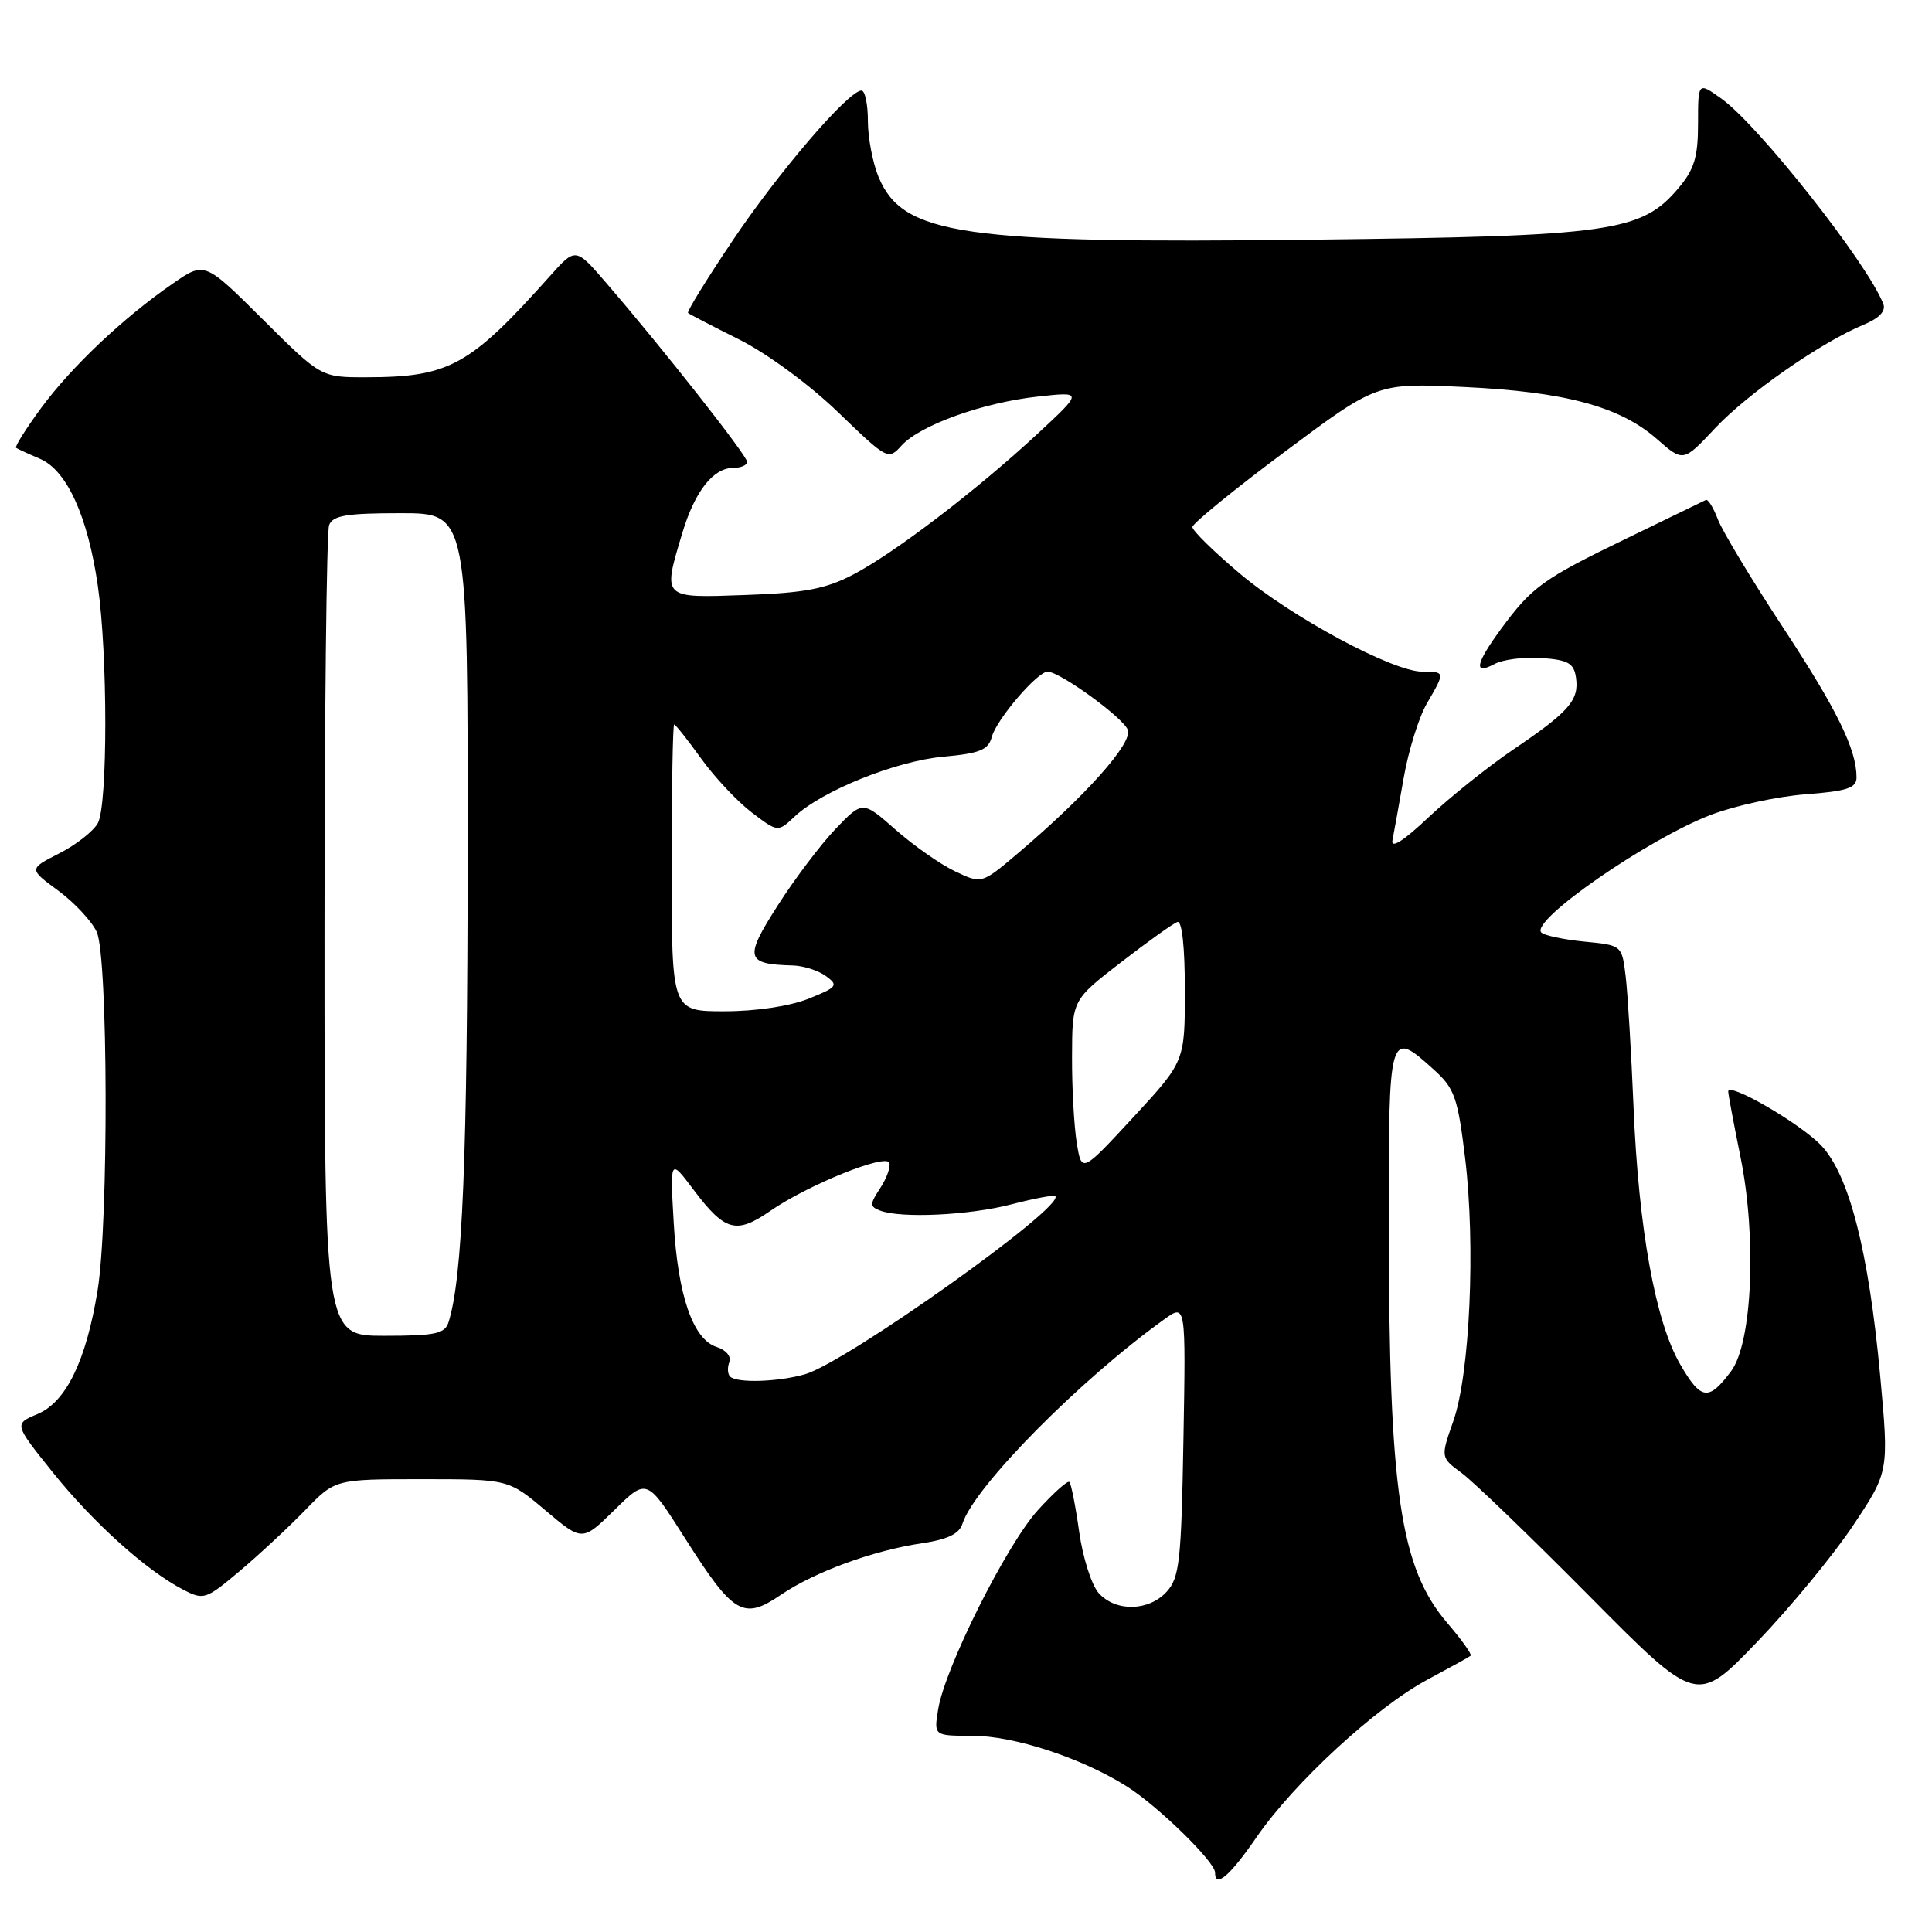 <?xml version="1.0" encoding="UTF-8" standalone="no"?>
<!DOCTYPE svg PUBLIC "-//W3C//DTD SVG 1.1//EN" "http://www.w3.org/Graphics/SVG/1.1/DTD/svg11.dtd" >
<svg xmlns="http://www.w3.org/2000/svg" xmlns:xlink="http://www.w3.org/1999/xlink" version="1.1" viewBox="0 0 256 256">
 <g >
 <path fill="currentColor"
d=" M 166.49 243.45 C 171.45 236.24 182.32 226.22 189.13 222.57 C 192.08 220.99 194.67 219.56 194.87 219.39 C 195.07 219.23 193.68 217.28 191.78 215.06 C 185.52 207.74 184.04 197.72 184.02 162.25 C 184.00 136.54 184.05 136.36 190.01 141.75 C 192.74 144.22 193.16 145.41 194.14 153.50 C 195.53 165.05 194.77 182.06 192.57 188.31 C 190.88 193.12 190.88 193.12 193.69 195.19 C 195.24 196.33 202.88 203.70 210.67 211.56 C 224.85 225.87 224.85 225.87 232.85 217.54 C 237.25 212.96 242.97 206.01 245.57 202.10 C 250.30 194.99 250.30 194.99 249.13 182.25 C 247.61 165.80 245.02 155.68 241.32 151.78 C 238.55 148.87 229.00 143.32 229.00 144.63 C 229.00 145.00 229.73 148.89 230.62 153.28 C 232.80 164.04 232.19 177.92 229.38 181.69 C 226.40 185.68 225.40 185.55 222.65 180.81 C 219.35 175.15 217.12 162.84 216.45 146.63 C 216.15 139.41 215.68 131.64 215.41 129.37 C 214.91 125.25 214.91 125.25 209.94 124.77 C 207.20 124.50 204.63 123.96 204.23 123.56 C 202.70 122.01 218.40 111.13 226.76 107.95 C 229.92 106.75 235.54 105.53 239.25 105.25 C 244.76 104.83 246.00 104.42 246.00 103.01 C 246.00 99.29 243.41 94.02 236.20 83.05 C 232.07 76.76 228.20 70.34 227.62 68.80 C 227.03 67.25 226.32 66.10 226.03 66.25 C 225.74 66.39 221.00 68.69 215.50 71.36 C 204.41 76.73 202.97 77.77 198.85 83.40 C 195.49 88.00 195.22 89.49 198.04 87.98 C 199.16 87.38 201.97 87.03 204.29 87.19 C 207.81 87.45 208.55 87.88 208.83 89.81 C 209.25 92.78 207.91 94.31 200.54 99.30 C 197.22 101.55 192.17 105.59 189.32 108.27 C 185.96 111.45 184.27 112.51 184.51 111.33 C 184.71 110.32 185.38 106.58 186.01 103.00 C 186.64 99.42 188.02 95.01 189.08 93.19 C 191.51 89.02 191.50 89.00 188.48 89.00 C 184.55 89.00 171.08 81.75 164.21 75.94 C 160.79 73.05 158.00 70.30 158.00 69.84 C 158.00 69.37 163.50 64.89 170.23 59.87 C 182.46 50.74 182.46 50.74 193.98 51.28 C 207.38 51.91 214.63 53.86 219.53 58.16 C 223.04 61.24 223.04 61.24 227.27 56.73 C 231.59 52.13 241.32 45.35 246.96 43.02 C 249.02 42.16 249.91 41.22 249.55 40.28 C 247.52 34.97 232.99 16.55 228.08 13.06 C 225.00 10.86 225.00 10.86 225.00 16.36 C 225.00 20.80 224.51 22.43 222.42 24.91 C 217.51 30.74 213.59 31.30 173.81 31.76 C 127.47 32.30 119.64 31.16 116.42 23.47 C 115.64 21.59 115.00 18.25 115.00 16.03 C 115.00 13.81 114.62 12.00 114.15 12.00 C 112.44 12.00 103.23 22.72 97.11 31.83 C 93.66 36.97 90.98 41.30 91.17 41.47 C 91.35 41.63 94.42 43.23 97.99 45.01 C 101.69 46.87 107.30 51.00 111.07 54.64 C 117.59 60.93 117.70 60.99 119.47 59.03 C 121.91 56.34 130.24 53.34 137.52 52.55 C 143.50 51.89 143.50 51.89 137.50 57.46 C 129.38 64.99 118.47 73.32 113.00 76.16 C 109.39 78.04 106.57 78.57 98.75 78.84 C 87.64 79.24 87.78 79.38 90.43 70.56 C 92.08 65.09 94.51 62.00 97.15 62.00 C 98.17 62.00 99.00 61.64 99.00 61.20 C 99.00 60.38 87.81 46.16 80.38 37.55 C 76.27 32.77 76.27 32.77 72.88 36.57 C 62.24 48.49 59.54 49.98 48.52 49.99 C 42.54 50.00 42.54 50.00 34.83 42.33 C 27.11 34.65 27.11 34.65 22.89 37.58 C 16.30 42.13 9.45 48.62 5.43 54.09 C 3.41 56.84 1.93 59.21 2.13 59.34 C 2.33 59.48 3.76 60.14 5.31 60.80 C 8.86 62.33 11.64 68.42 12.96 77.61 C 14.28 86.68 14.28 106.61 12.97 109.06 C 12.40 110.12 10.10 111.93 7.87 113.07 C 3.80 115.14 3.80 115.14 7.72 118.02 C 9.87 119.61 12.17 122.07 12.82 123.50 C 14.32 126.81 14.41 161.89 12.93 170.99 C 11.42 180.29 8.76 185.78 4.97 187.37 C 1.85 188.68 1.85 188.68 6.99 195.09 C 12.36 201.78 19.42 208.13 24.26 210.63 C 27.00 212.05 27.26 211.96 31.80 208.14 C 34.38 205.96 38.28 202.33 40.45 200.09 C 44.41 196.00 44.41 196.00 55.89 196.00 C 67.37 196.00 67.37 196.00 72.27 200.13 C 77.16 204.26 77.16 204.26 81.44 200.06 C 85.71 195.86 85.71 195.86 90.79 203.86 C 97.20 213.95 98.49 214.71 103.46 211.33 C 107.96 208.27 115.71 205.44 122.22 204.48 C 125.57 203.98 127.11 203.24 127.53 201.90 C 129.08 197.01 143.11 182.82 154.31 174.79 C 157.13 172.77 157.13 172.77 156.81 190.78 C 156.53 206.83 156.29 209.03 154.60 210.90 C 152.22 213.51 147.86 213.61 145.59 211.10 C 144.65 210.06 143.48 206.41 143.00 203.00 C 142.52 199.58 141.93 196.60 141.70 196.37 C 141.47 196.14 139.58 197.83 137.50 200.13 C 133.34 204.74 125.20 221.00 124.31 226.50 C 123.74 230.00 123.74 230.00 128.83 230.00 C 134.36 230.00 143.28 232.92 149.28 236.69 C 153.39 239.27 161.00 246.70 161.00 248.12 C 161.00 250.25 162.95 248.60 166.49 243.45 Z  M 96.74 182.40 C 96.41 182.07 96.36 181.21 96.64 180.49 C 96.93 179.75 96.21 178.88 94.98 178.49 C 91.83 177.50 89.82 171.69 89.27 162.00 C 88.78 153.50 88.78 153.50 91.90 157.65 C 96.06 163.17 97.55 163.58 102.07 160.45 C 107.04 157.01 117.41 152.82 117.84 154.08 C 118.03 154.62 117.49 156.13 116.63 157.44 C 115.23 159.58 115.23 159.87 116.62 160.41 C 119.37 161.46 128.43 161.04 134.03 159.58 C 137.04 158.80 139.65 158.31 139.83 158.49 C 141.19 159.86 112.15 180.52 106.66 182.10 C 103.08 183.12 97.63 183.29 96.74 182.40 Z  M 43.00 124.08 C 43.00 94.98 43.27 70.45 43.61 69.58 C 44.10 68.30 45.92 68.00 53.11 68.00 C 62.00 68.00 62.00 68.00 61.97 113.25 C 61.94 153.48 61.29 169.35 59.43 175.21 C 58.95 176.73 57.68 177.00 50.93 177.00 C 43.00 177.00 43.00 177.00 43.00 124.08 Z  M 142.68 151.47 C 142.32 149.28 142.03 144.12 142.05 140.00 C 142.07 132.50 142.07 132.50 148.55 127.50 C 152.11 124.75 155.47 122.35 156.01 122.17 C 156.62 121.96 157.00 125.49 157.00 131.24 C 157.00 140.64 157.00 140.64 150.17 148.04 C 143.33 155.43 143.33 155.43 142.68 151.47 Z  M 89.00 115.00 C 89.00 104.55 89.15 96.00 89.33 96.00 C 89.51 96.00 91.11 98.02 92.89 100.49 C 94.66 102.96 97.68 106.18 99.59 107.64 C 103.07 110.29 103.07 110.29 105.29 108.20 C 108.93 104.78 118.72 100.84 124.98 100.27 C 129.87 99.82 130.95 99.38 131.43 97.62 C 132.06 95.30 137.46 89.00 138.81 89.00 C 140.44 89.00 148.82 95.08 149.44 96.71 C 150.11 98.46 143.83 105.49 134.79 113.14 C 130.07 117.13 130.07 117.13 126.56 115.46 C 124.63 114.55 121.08 112.06 118.68 109.95 C 114.31 106.10 114.31 106.10 110.75 109.80 C 108.80 111.84 105.33 116.41 103.06 119.97 C 98.58 126.97 98.78 127.76 105.06 127.93 C 106.47 127.97 108.44 128.60 109.45 129.34 C 111.13 130.57 110.94 130.81 107.12 132.34 C 104.63 133.33 100.16 134.00 95.98 134.00 C 89.00 134.00 89.00 134.00 89.00 115.00 Z "/>
</g>
</svg>